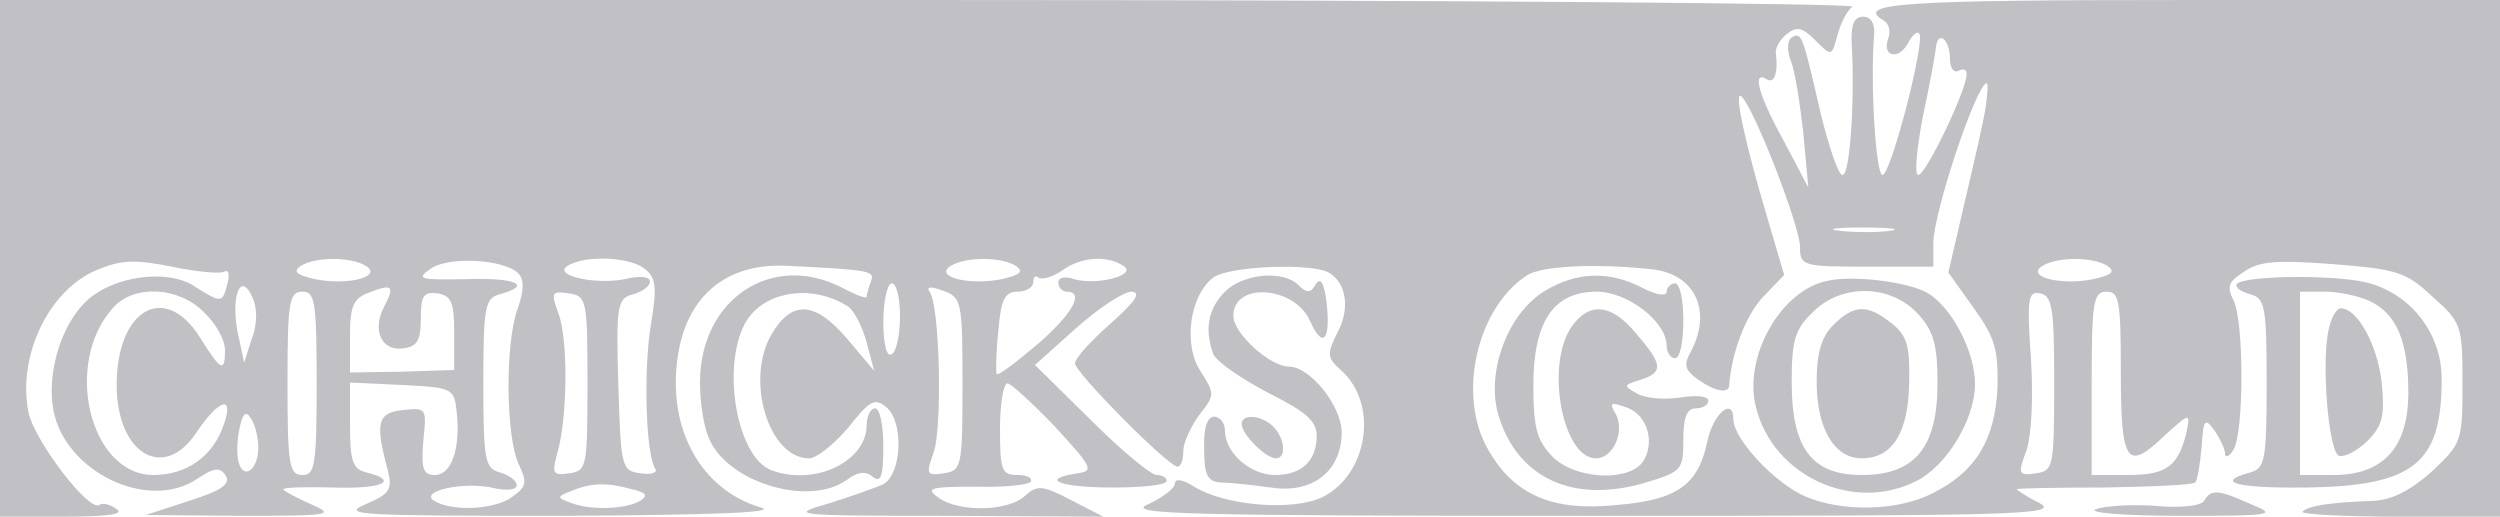 <?xml version="1.0" standalone="no"?>
<!DOCTYPE svg PUBLIC "-//W3C//DTD SVG 20010904//EN"
 "http://www.w3.org/TR/2001/REC-SVG-20010904/DTD/svg10.dtd">
<svg version="1.0" xmlns="http://www.w3.org/2000/svg"
 width="300pt" height="62pt" viewBox="0 0 300 62"
 preserveAspectRatio="xMidYMid meet">
<g transform="translate(0,62) scale(0.1,-0.1)"
fill="#c0c0c5" stroke="none">
<path d="M0 310 l0 -310 78 0 c51 0 72 3 62 9 -8 6 -17 8 -21 5 -13 -8 -79 79
-85 112 -13 68 25 146 82 170 29 12 46 13 90 4 29 -6 58 -9 63 -6 5 3 7 -3 4
-14 -6 -24 -7 -24 -39 -4 -32 22 -98 13 -130 -17 -31 -29 -48 -87 -40 -131 14
-74 113 -122 172 -83 21 14 28 15 35 4 6 -10 -6 -18 -44 -30 l-52 -17 115 -1
c107 0 113 1 83 14 -18 8 -33 16 -33 18 0 2 27 3 60 2 59 -2 80 8 40 18 -17 4
-20 14 -20 57 l0 51 63 -3 c60 -3 62 -4 65 -32 5 -43 -6 -76 -26 -76 -14 0
-17 7 -14 41 4 39 4 40 -24 37 -31 -3 -34 -15 -19 -71 6 -24 4 -29 -26 -42
-31 -13 -9 -14 236 -14 182 1 260 4 238 10 -71 21 -112 93 -100 179 10 74 58
115 132 111 101 -5 105 -6 100 -19 -3 -8 -5 -16 -5 -18 0 -3 -13 2 -30 11 -84
43 -170 -14 -170 -114 0 -22 4 -51 10 -65 20 -54 120 -85 166 -52 13 10 23 11
31 4 10 -8 13 0 13 36 0 25 -4 46 -10 46 -5 0 -10 -9 -10 -20 0 -44 -63 -74
-115 -54 -40 16 -59 120 -32 174 20 40 80 51 125 22 7 -5 17 -24 22 -43 l9
-34 -32 38 c-39 46 -67 47 -91 6 -32 -54 -4 -149 45 -149 9 0 30 17 47 37 26
33 32 36 46 24 21 -18 18 -80 -4 -92 -8 -4 -37 -14 -65 -23 -49 -14 -46 -15
140 -15 l189 -1 -39 20 c-34 18 -41 18 -55 5 -20 -19 -80 -20 -104 -2 -16 11
-10 13 44 13 34 -1 64 2 67 6 2 5 -5 8 -16 8 -19 0 -21 6 -21 55 0 30 4 55 9
55 4 0 30 -24 57 -52 45 -49 47 -53 27 -56 -47 -7 -21 -17 42 -17 36 0 65 3
65 8 0 4 -6 7 -12 7 -7 0 -43 30 -79 66 l-67 66 49 44 c27 24 57 44 67 44 12
-1 4 -12 -25 -38 -24 -21 -43 -42 -43 -48 0 -11 112 -124 123 -124 4 0 7 8 7
19 0 10 9 29 19 43 19 24 19 25 2 52 -22 33 -13 92 15 113 19 14 122 18 140 5
20 -13 24 -43 9 -71 -13 -26 -13 -30 5 -46 44 -40 32 -123 -22 -151 -35 -18
-118 -11 -155 12 -14 9 -23 10 -23 4 0 -6 -15 -17 -32 -25 -29 -12 37 -14 532
-14 506 0 562 1 538 15 -16 8 -28 16 -28 17 0 1 47 2 105 2 57 1 106 3 109 6
3 2 6 22 8 43 2 33 4 35 15 20 7 -10 13 -23 13 -28 0 -6 5 -4 10 4 13 20 13
156 0 180 -8 16 -6 22 13 34 18 13 41 14 107 9 76 -6 87 -9 119 -39 35 -31 36
-35 36 -104 0 -70 -1 -72 -37 -106 -26 -23 -48 -34 -70 -35 -54 -2 -78 -6 -85
-13 -3 -3 48 -6 115 -6 l122 0 0 310 0 310 -375 0 c-348 0 -400 -4 -364 -25 6
-4 8 -13 5 -21 -8 -21 11 -27 23 -7 5 10 11 16 14 13 8 -8 -34 -170 -44 -170
-8 0 -15 111 -10 168 1 14 -4 22 -13 22 -11 0 -15 -9 -14 -32 4 -69 -2 -158
-11 -158 -5 0 -16 33 -26 73 -22 96 -23 99 -35 92 -5 -3 -6 -15 -1 -28 5 -12
11 -51 15 -87 l6 -65 -29 55 c-31 56 -39 86 -21 75 9 -6 14 7 11 31 -1 6 5 17
13 23 12 10 19 8 34 -7 20 -20 20 -20 27 6 4 15 12 30 18 34 7 4 -491 8 -1105
8 l-1118 0 0 -310z m2340 239 c0 -11 5 -17 10 -14 6 3 10 2 10 -4 0 -19 -49
-121 -58 -121 -5 0 -2 30 5 68 8 37 15 75 16 84 2 23 17 11 17 -13z m43 -56
c-2 -16 -14 -67 -25 -114 l-20 -86 30 -42 c26 -36 30 -50 29 -96 -3 -63 -26
-101 -78 -127 -41 -21 -107 -23 -152 -4 -36 15 -87 69 -87 93 0 27 -24 7 -31
-26 -11 -53 -36 -71 -109 -77 -77 -8 -123 12 -154 66 -38 65 -14 171 47 210
18 11 83 14 148 7 53 -5 74 -50 48 -99 -9 -16 -7 -22 8 -33 21 -15 38 -18 38
-7 3 38 19 82 40 105 l26 27 -20 68 c-28 94 -41 156 -31 146 16 -16 70 -156
70 -180 0 -23 3 -24 80 -24 l80 0 0 28 c0 37 52 192 64 192 2 0 1 -12 -1 -27z
m-115 -150 c-15 -2 -42 -2 -60 0 -18 2 -6 4 27 4 33 0 48 -2 33 -4z m-1829
-42 c21 -13 -22 -24 -61 -16 -22 5 -27 9 -17 16 18 11 60 11 78 0z m183 -9 c7
-7 7 -21 -1 -43 -15 -42 -14 -151 1 -185 11 -23 10 -28 -7 -40 -21 -16 -73
-18 -94 -5 -19 12 38 24 73 15 15 -3 26 -2 26 4 0 5 -9 12 -20 15 -18 5 -20
14 -20 107 0 93 2 102 20 107 40 11 19 20 -41 18 -55 -1 -60 0 -43 12 21 16
89 12 106 -5z m151 6 c14 -11 16 -21 8 -68 -9 -55 -6 -154 5 -172 4 -5 -4 -8
-17 -6 -23 3 -24 6 -27 106 -3 97 -1 104 18 109 11 3 20 10 20 15 0 6 -11 7
-26 4 -35 -9 -92 3 -73 15 21 13 73 11 92 -3z m446 3 c10 -7 5 -11 -17 -16
-39 -8 -82 3 -61 16 18 11 60 11 78 0z m129 0 c18 -11 -32 -24 -59 -16 -11 4
-19 2 -19 -4 0 -6 5 -11 10 -11 22 0 7 -27 -36 -64 -25 -21 -46 -37 -48 -35
-1 2 -1 25 2 52 3 38 8 47 23 47 10 0 19 5 19 12 0 6 3 8 6 5 4 -3 16 0 28 8
23 17 54 19 74 6z m1181 0 c10 -7 5 -11 -17 -16 -39 -8 -82 3 -61 16 18 11 60
11 78 0z m-2227 -88 l-9 -28 -8 37 c-8 44 4 73 18 41 6 -13 6 -32 -1 -50z
m159 39 c-15 -28 -3 -54 23 -50 17 2 21 10 21 36 0 27 3 32 20 30 17 -3 20
-11 20 -48 l0 -44 -62 -2 -63 -1 0 44 c0 36 4 45 23 52 28 11 31 8 18 -17z
m619 -11 c0 -22 -4 -43 -10 -46 -6 -4 -10 12 -10 39 0 25 5 46 10 46 6 0 10
-18 10 -39z m75 -82 c0 -100 -1 -104 -23 -107 -20 -3 -21 -1 -12 24 11 28 8
174 -4 193 -5 7 0 8 16 2 22 -8 23 -13 23 -112z m-910 86 c14 -13 25 -33 25
-45 0 -28 -5 -25 -30 15 -42 67 -100 34 -100 -57 0 -82 56 -116 95 -58 28 42
47 47 33 9 -13 -37 -44 -59 -84 -59 -76 0 -109 134 -48 201 25 28 79 25 109
-6z m135 -85 c0 -98 -2 -110 -17 -110 -16 0 -18 12 -18 110 0 98 2 110 18 110
15 0 17 -12 17 -110z m325 0 c0 -101 -1 -105 -22 -108 -20 -3 -21 0 -14 25 12
42 13 137 1 167 -9 25 -8 27 12 24 22 -3 23 -7 23 -108z m1760 0 c0 -101 -1
-105 -22 -108 -21 -3 -22 -1 -11 28 6 19 8 64 5 112 -5 70 -3 79 11 76 15 -3
17 -18 17 -108z m80 13 c0 -107 7 -119 50 -78 34 31 34 31 28 3 -10 -38 -24
-48 -69 -48 l-44 0 0 110 c0 98 2 110 18 110 15 0 17 -11 17 -97z m-2235 -90
c0 -25 -16 -39 -23 -20 -3 7 -3 26 0 41 4 20 8 24 14 14 5 -7 9 -23 9 -35z
m448 -50 c18 -4 20 -8 10 -14 -16 -10 -60 -12 -84 -2 -16 6 -16 7 2 14 24 10
43 10 72 2z"/>
<path d="M1854 271 c-45 -27 -71 -98 -56 -149 23 -76 90 -107 177 -81 43 13
45 15 45 51 0 27 4 38 15 38 8 0 15 4 15 9 0 6 -15 7 -34 4 -19 -3 -42 -1 -52
5 -16 9 -16 10 4 16 28 9 28 18 -4 55 -30 37 -57 39 -78 9 -32 -46 -11 -158
29 -158 21 0 35 32 24 53 -8 14 -7 15 13 8 26 -9 35 -45 18 -67 -20 -23 -83
-18 -108 9 -18 19 -22 35 -22 84 0 77 24 113 76 113 37 0 84 -36 84 -65 0 -8
5 -15 10 -15 6 0 10 20 10 45 0 25 -4 45 -10 45 -5 0 -10 -5 -10 -10 0 -6 -13
-4 -30 5 -39 20 -78 19 -116 -4z"/>
<path d="M2193 283 c-56 -11 -101 -91 -86 -151 20 -83 117 -128 193 -89 36 18
70 74 70 116 0 40 -29 94 -58 110 -24 13 -89 21 -119 14z m108 -39 c19 -21 24
-36 24 -84 0 -77 -27 -110 -91 -110 -60 0 -84 32 -84 112 0 49 4 63 25 83 34
35 93 34 126 -1z"/>
<path d="M2200 230 c-14 -14 -20 -33 -20 -68 0 -56 21 -92 54 -92 37 0 56 31
57 90 1 44 -2 57 -21 72 -29 23 -45 23 -70 -2z"/>
<path d="M1470 270 c-20 -20 -25 -45 -14 -75 4 -9 33 -29 65 -46 46 -23 59
-34 59 -52 0 -30 -18 -47 -50 -47 -30 0 -60 27 -60 53 0 9 -6 17 -13 17 -8 0
-13 -13 -12 -39 0 -31 4 -39 20 -40 11 0 38 -3 60 -6 50 -8 85 20 85 66 0 32
-38 79 -63 79 -23 0 -67 40 -67 61 0 41 73 36 92 -6 15 -34 25 -24 20 21 -3
24 -7 32 -13 23 -6 -11 -11 -11 -21 -1 -18 18 -66 14 -88 -8z"/>
<path d="M2684 279 c-2 -4 5 -9 16 -12 18 -5 20 -14 20 -107 0 -93 -2 -102
-20 -107 -44 -12 -15 -19 69 -18 128 2 161 29 161 130 0 52 -33 98 -83 114
-34 12 -155 11 -163 0z m159 -20 c33 -15 47 -49 47 -110 0 -66 -30 -99 -90
-99 l-40 0 0 110 0 110 30 0 c16 0 40 -5 53 -11z"/>
<path d="M2795 227 c-10 -38 -1 -150 12 -154 6 -2 22 6 34 18 18 18 21 30 17
70 -5 45 -29 89 -49 89 -5 0 -11 -10 -14 -23z"/>
<path d="M1490 111 c0 -12 29 -41 41 -41 13 0 11 24 -3 38 -14 14 -38 16 -38
3z"/>
<path d="M2645 19 c-4 -6 -28 -9 -59 -6 -28 2 -60 0 -71 -4 -11 -4 32 -8 100
-8 114 0 118 1 86 14 -40 18 -48 18 -56 4z"/>
</g>
</svg>
